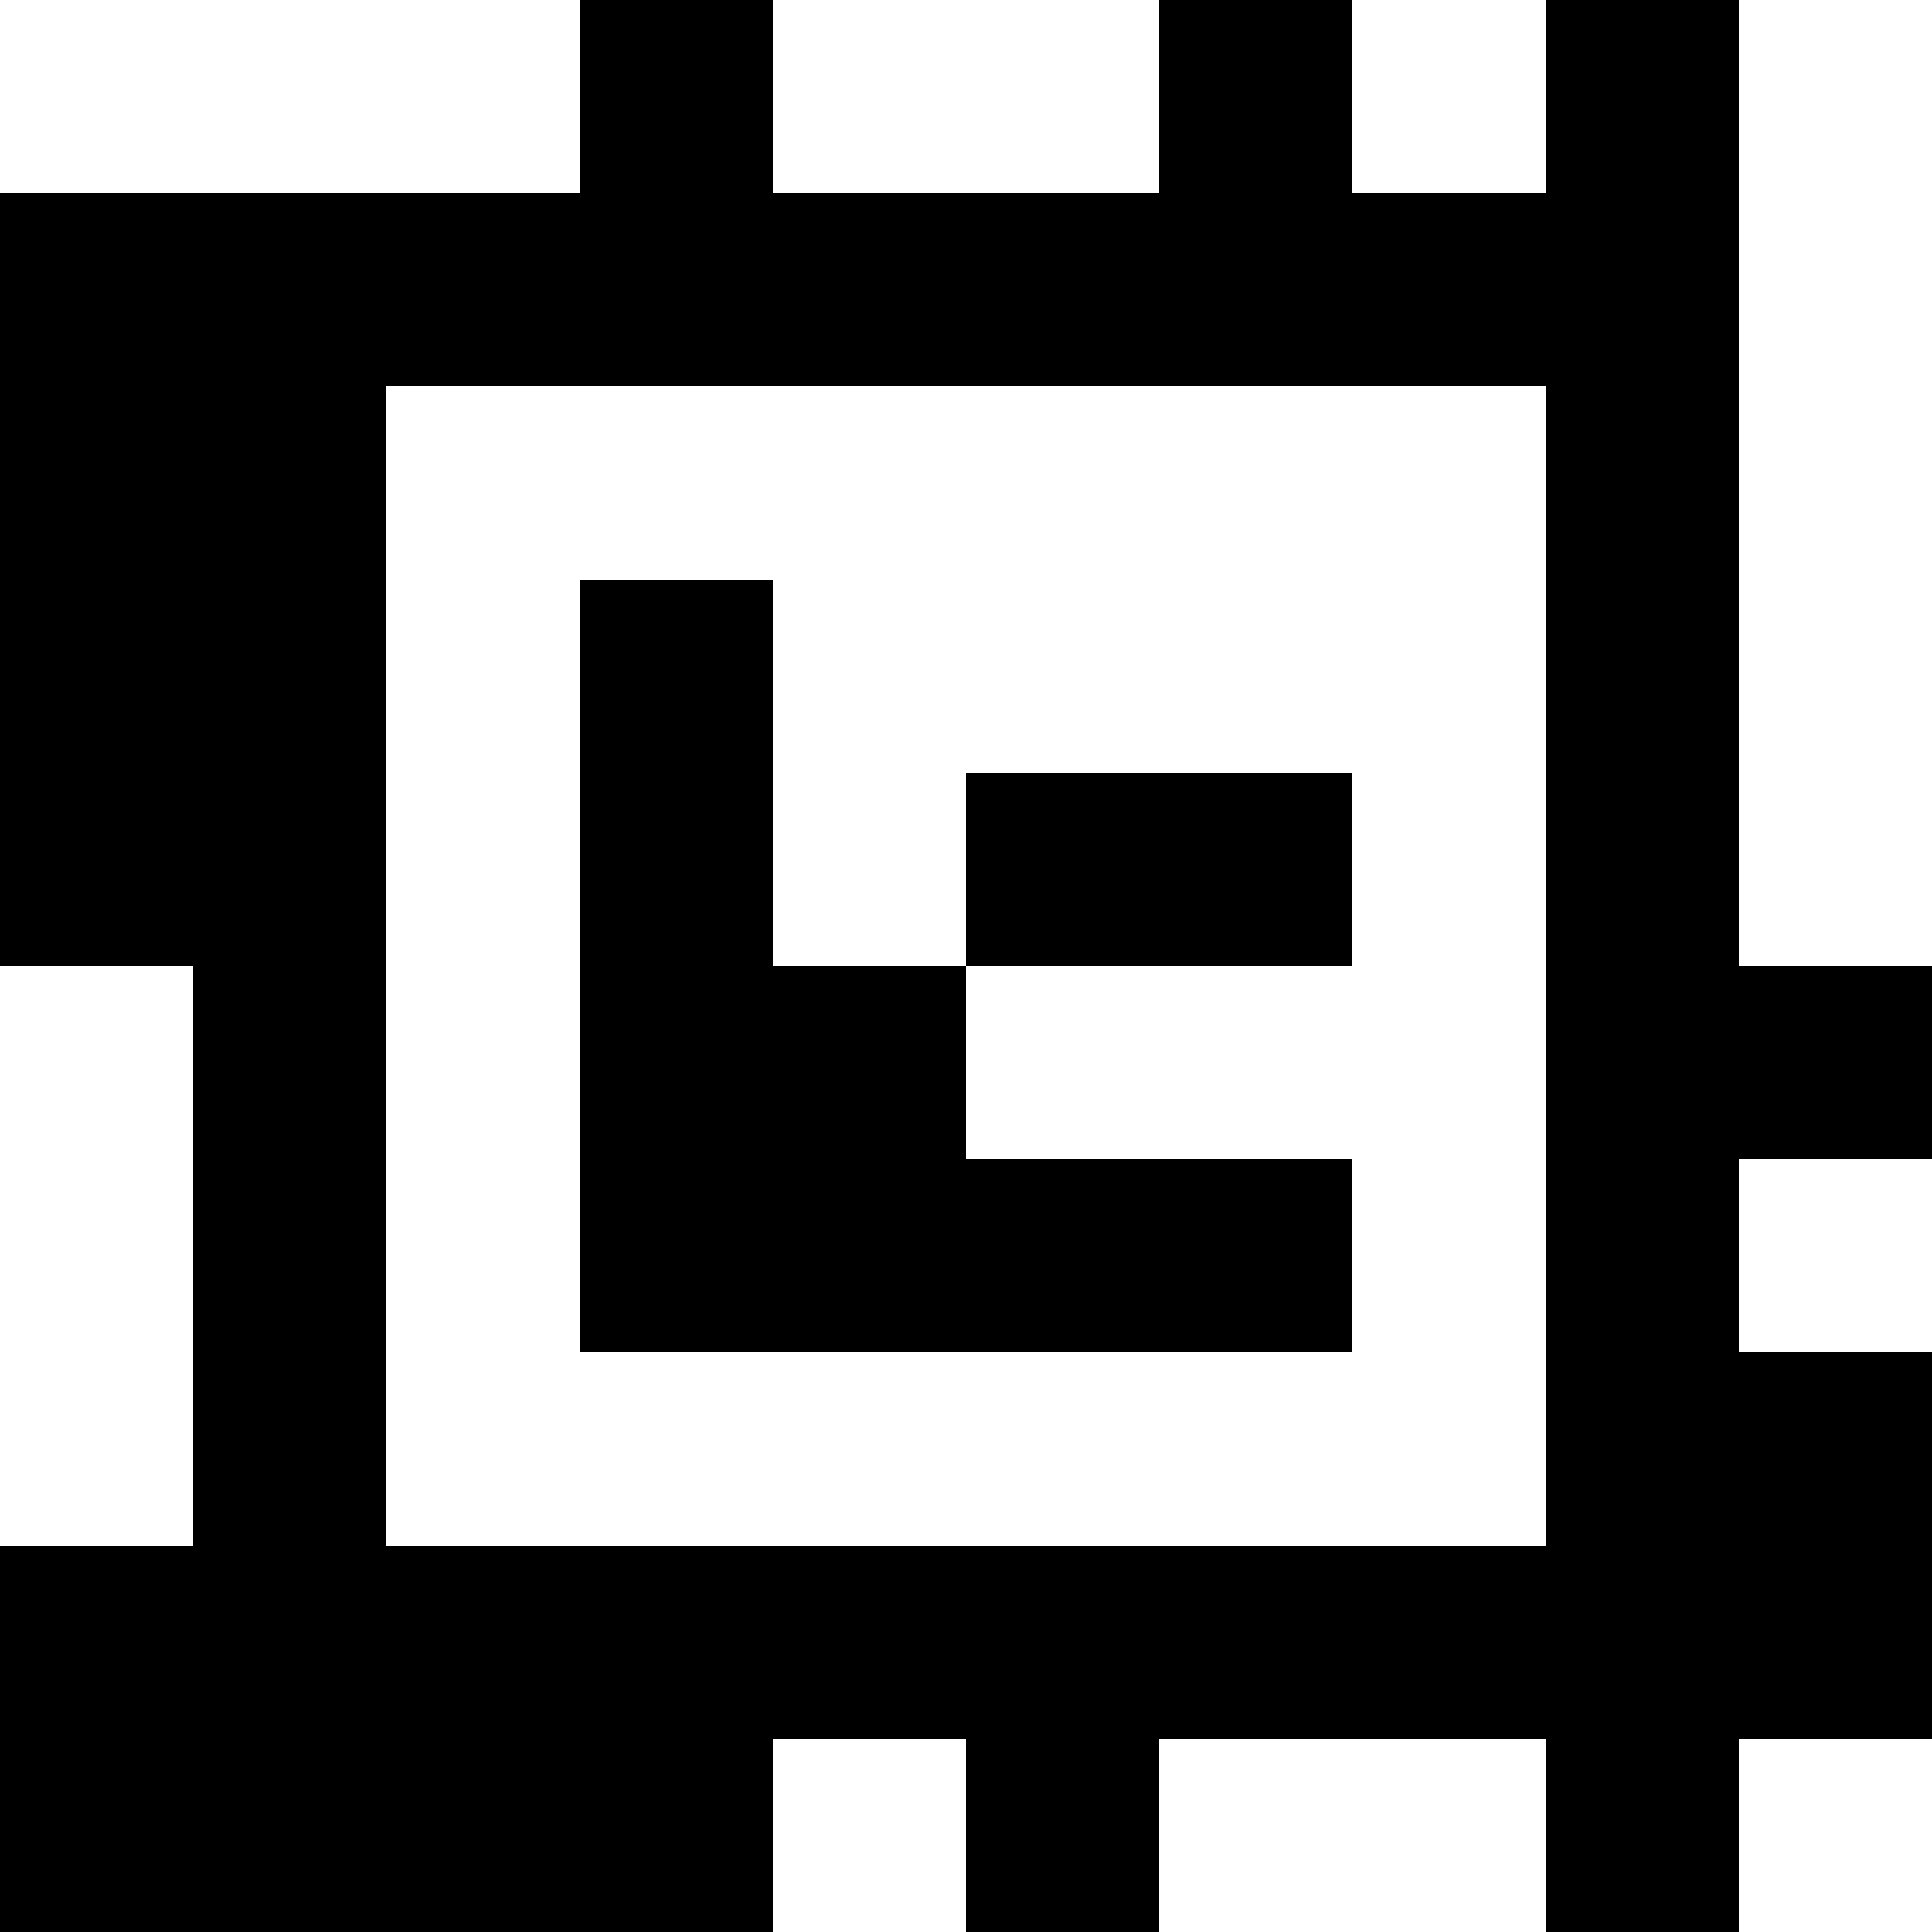 <?xml version="1.0" standalone="yes"?>
<svg xmlns="http://www.w3.org/2000/svg" width="100" height="100">
<rect width="100%" height="100%" fill="#808080" stroke="none"/>
<path style="fill:#ffffff; stroke:none;" d="M0 0L0 10L30 10L30 0L0 0z"/>
<path style="fill:#000000; stroke:none;" d="M30 0L30 10L0 10L0 50L10 50L10 80L0 80L0 100L40 100L40 90L50 90L50 100L60 100L60 90L80 90L80 100L90 100L90 90L100 90L100 70L90 70L90 60L100 60L100 50L90 50L90 0L80 0L80 10L70 10L70 0L60 0L60 10L40 10L40 0L30 0z"/>
<path style="fill:#ffffff; stroke:none;" d="M40 0L40 10L60 10L60 0L40 0M70 0L70 10L80 10L80 0L70 0M90 0L90 50L100 50L100 0L90 0M20 20L20 80L80 80L80 20L20 20z"/>
<path style="fill:#000000; stroke:none;" d="M30 30L30 70L70 70L70 60L50 60L50 50L70 50L70 40L50 40L50 50L40 50L40 30L30 30z"/>
<path style="fill:#ffffff; stroke:none;" d="M0 50L0 80L10 80L10 50L0 50M90 60L90 70L100 70L100 60L90 60M40 90L40 100L50 100L50 90L40 90M60 90L60 100L80 100L80 90L60 90M90 90L90 100L100 100L100 90L90 90z"/>
</svg>
